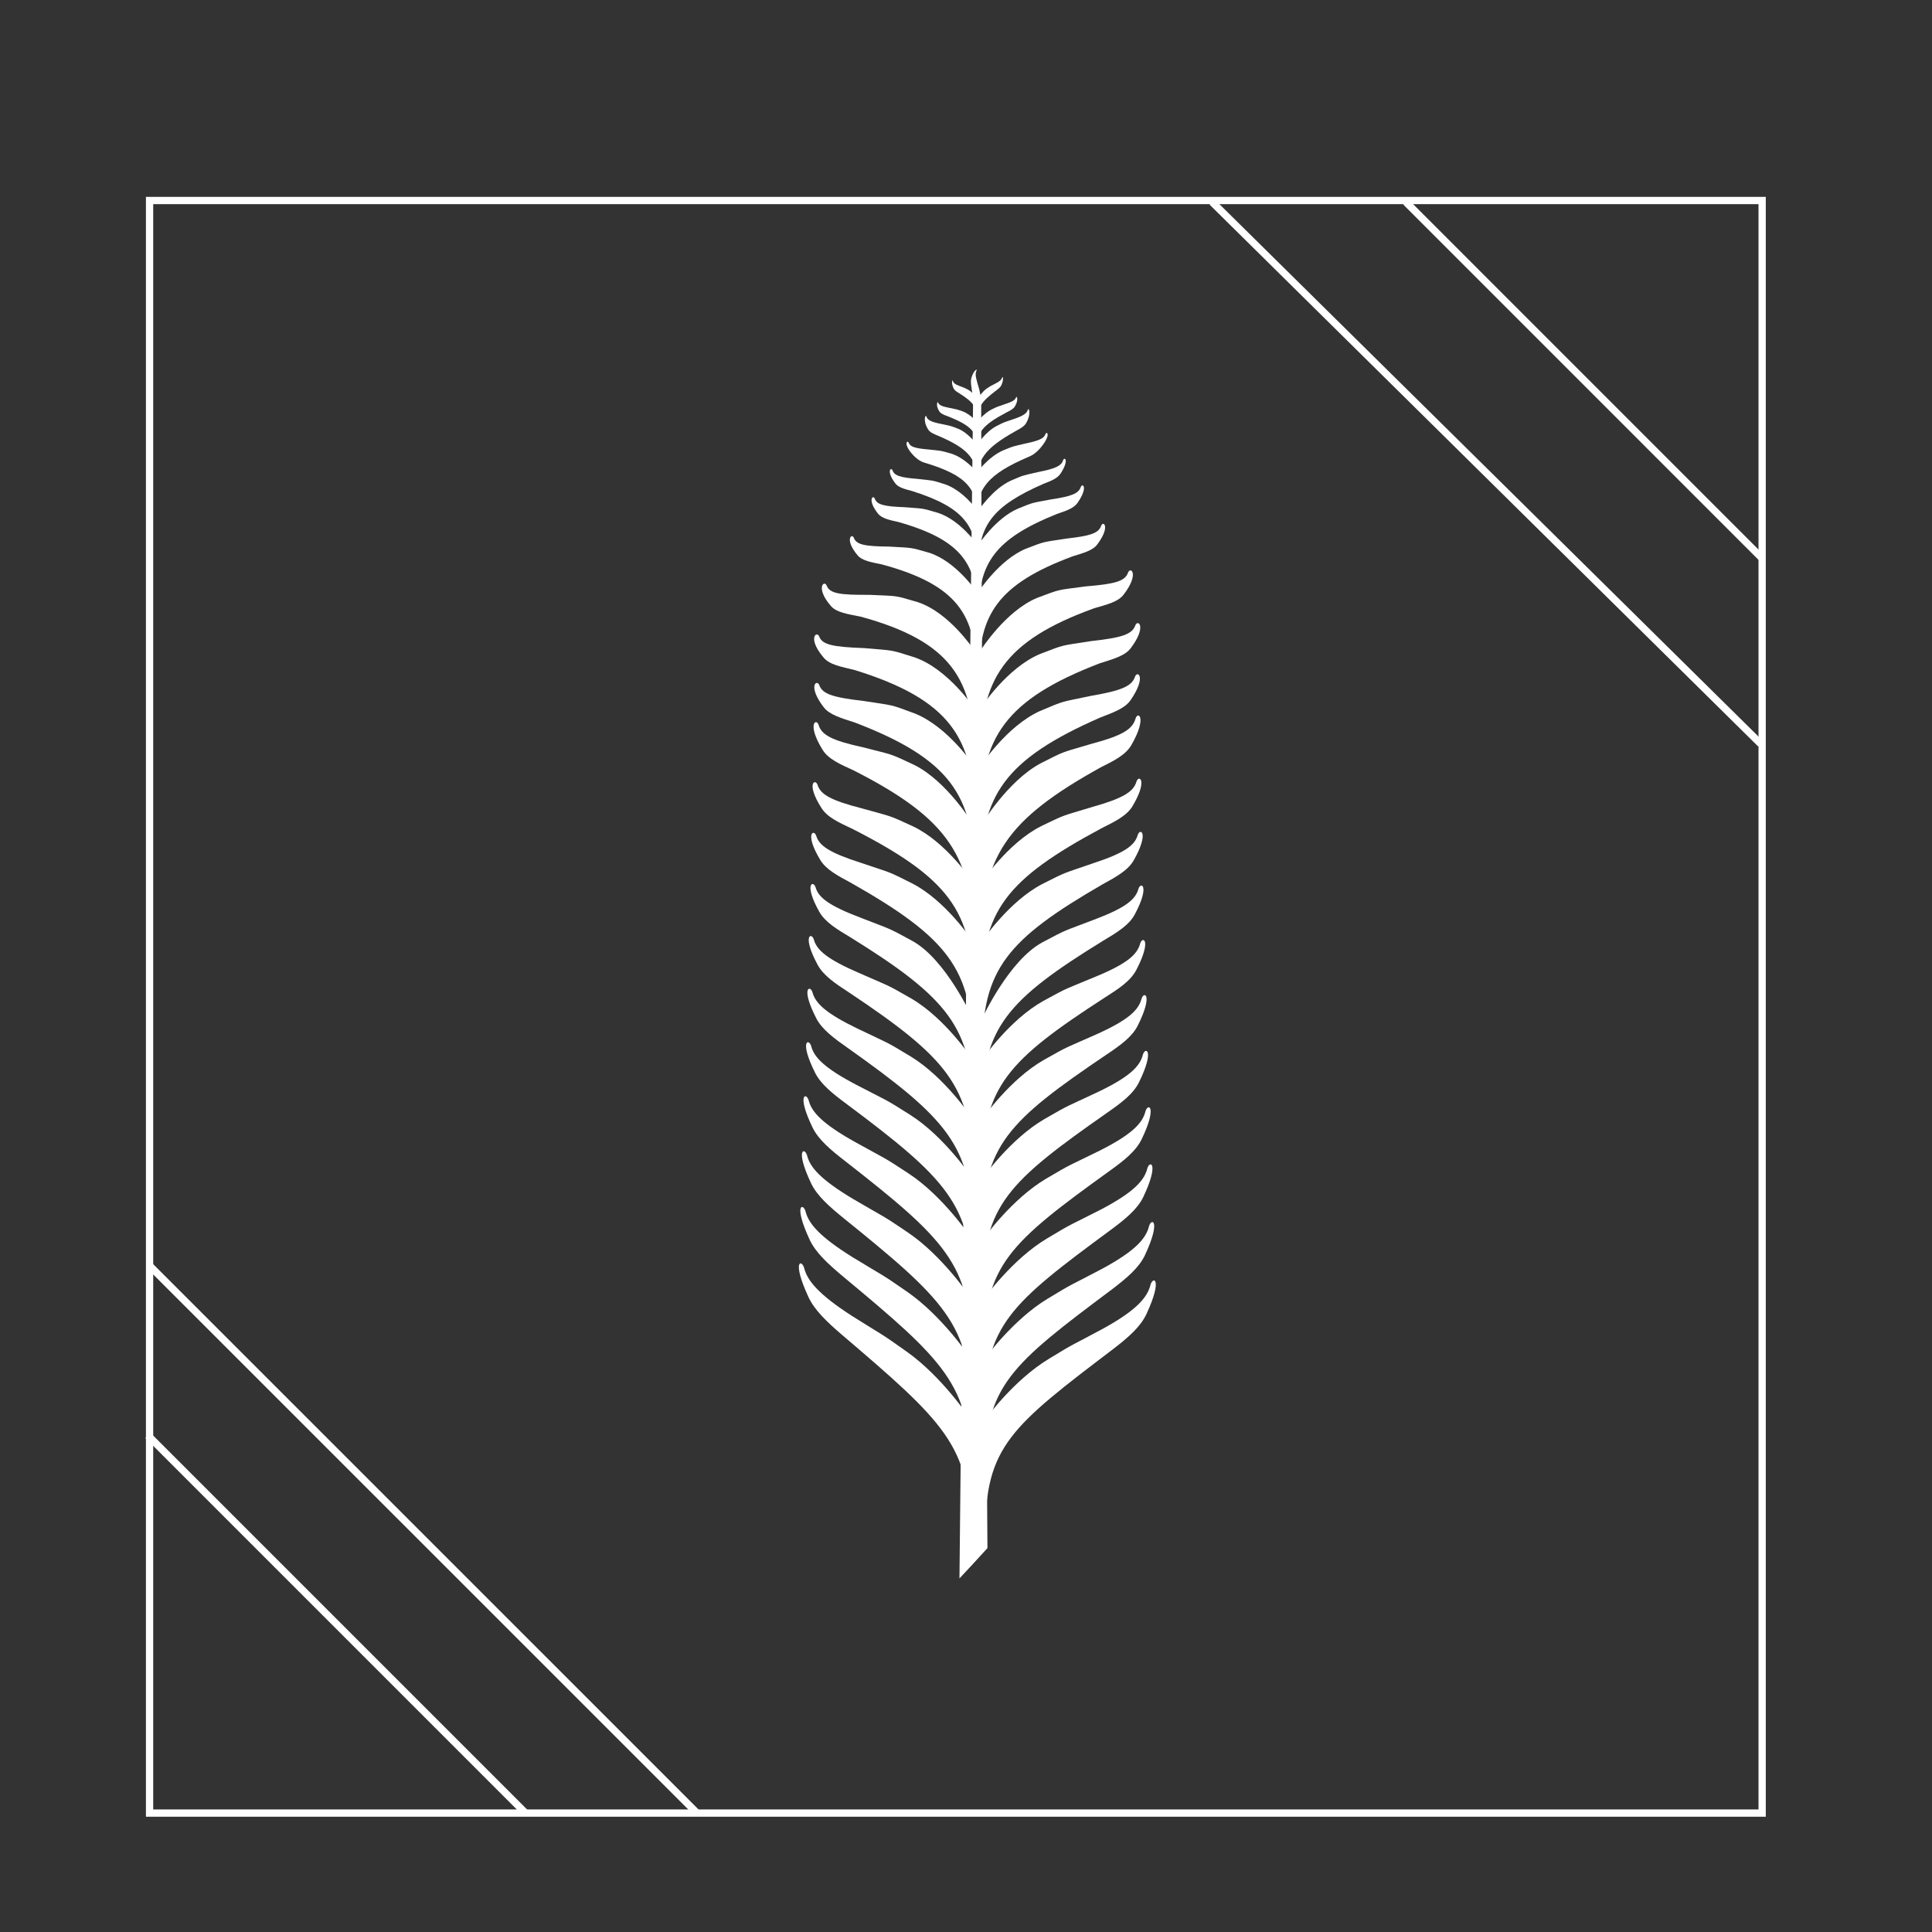 <?xml version="1.0" encoding="utf-8"?>
<!-- Generator: Adobe Illustrator 16.0.0, SVG Export Plug-In . SVG Version: 6.00 Build 0)  -->
<!DOCTYPE svg PUBLIC "-//W3C//DTD SVG 1.1//EN" "http://www.w3.org/Graphics/SVG/1.1/DTD/svg11.dtd">
<svg version="1.1" id="Layer_1" xmlns="http://www.w3.org/2000/svg" xmlns:xlink="http://www.w3.org/1999/xlink" x="0px" y="0px"
	 width="60px" height="60px" viewBox="0 0 60 60" enable-background="new 0 0 60 60" xml:space="preserve">
<rect x="0" y="0" width="60" height="60" fill="#333333" stroke="none"/>
<g>
	
		<rect x="4.645" y="6.227" fill="none" stroke="#FFFFFF" stroke-width="0.226" stroke-miterlimit="10" width="50.08" height="50.08"/>
	<line fill="none" stroke="#FFFFFF" stroke-width="0.226" stroke-miterlimit="10" x1="43.66" y1="6.274" x2="54.74" y2="17.355"/>
	
		<line fill="none" stroke="#FFFFFF" stroke-width="0.226" stroke-miterlimit="10" x1="37.643" y1="6.274" x2="54.682" y2="23.103"/>
	<line fill="none" stroke="#FFFFFF" stroke-width="0.226" stroke-miterlimit="10" x1="4.595" y1="44.58" x2="16.299" y2="56.284"/>
	
		<line fill="none" stroke="#FFFFFF" stroke-width="0.226" stroke-miterlimit="10" x1="4.641" y1="39.303" x2="21.624" y2="56.284"/>
</g>
<g>
	<g>
		<path fill="#FFFFFF" d="M30.359,17.622c0-1.278-0.41-1.859-2.029-2.371c-0.229-0.062-0.433-0.11-0.532-0.248
			c-0.284-0.379-0.122-0.507-0.079-0.394c0.055,0.158,0.229,0.221,0.758,0.262c0.529,0.059,0.432,0.031,0.869,0.168
			c0.565,0.192,1.001,0.806,1.001,0.804c0-0.238,0.001-0.476,0.001-0.714"/>
		<path fill="#FFFFFF" d="M30.401,20.957c-0.006-1.863,0.583-2.816,2.918-3.682c0.329-0.103,0.622-0.176,0.766-0.378
			c0.407-0.55,0.176-0.734,0.114-0.571c-0.079,0.233-0.33,0.317-1.094,0.402c-0.763,0.12-0.622,0.074-1.252,0.316
			c-0.814,0.34-1.442,1.305-1.442,1.301c-0.001-0.35-0.002-0.699-0.004-1.047"/>
		<path fill="#FFFFFF" d="M30.386,17.621c-0.004-1.281,0.406-1.89,2.022-2.596c0.227-0.089,0.428-0.163,0.528-0.317
			c0.28-0.425,0.121-0.536,0.078-0.412c-0.054,0.169-0.227,0.256-0.756,0.36c-0.528,0.123-0.432,0.084-0.867,0.271
			c-0.562,0.258-0.997,0.917-0.997,0.916c-0.001-0.239-0.001-0.477-0.002-0.715"/>
		<path fill="#FFFFFF" d="M30.362,16.128c0-0.951-0.333-1.365-1.647-1.758c-0.183-0.048-0.348-0.217-0.43-0.321
			c-0.229-0.292-0.099-0.386-0.063-0.298c0.043,0.12,0.183,0.172,0.614,0.208c0.43,0.047,0.35,0.026,0.703,0.128
			c0.458,0.143,0.814,0.595,0.814,0.594c0-0.177,0.001-0.354,0-0.53"/>
		<path fill="#FFFFFF" d="M30.365,15.088c0-0.815-0.249-1.134-1.227-1.554c-0.137-0.056-0.26-0.104-0.318-0.203
			c-0.17-0.274-0.074-0.477-0.05-0.397c0.033,0.108,0.137,0.169,0.457,0.231c0.321,0.069,0.26,0.047,0.525,0.148
			c0.341,0.139,0.606,0.521,0.606,0.521c0-0.15,0-0.3,0-0.45"/>
		<path fill="#FFFFFF" d="M30.368,13.13c0-0.472-0.124-0.632-0.599-0.93c-0.068-0.041-0.126-0.079-0.156-0.141
			c-0.082-0.174-0.035-0.282-0.023-0.234c0.017,0.063,0.066,0.113,0.224,0.168c0.155,0.059,0.126,0.042,0.256,0.112
			c0.166,0.092,0.294,0.309,0.294,0.309c0-0.085,0-0.17,0-0.256"/>
		<path fill="#FFFFFF" d="M30.367,13.992c0-0.562-0.193-0.773-0.946-1.069c-0.107-0.039-0.201-0.075-0.247-0.144
			c-0.129-0.193-0.056-0.332-0.037-0.276c0.026,0.074,0.106,0.119,0.353,0.165c0.246,0.051,0.2,0.036,0.403,0.106
			c0.263,0.098,0.468,0.357,0.468,0.357c0-0.104,0-0.207,0-0.31"/>
		<path fill="#FFFFFF" d="M30.32,16.13c0.002-0.951,0.336-1.396,1.651-1.954c0.182-0.071,0.349-0.264,0.432-0.381
			c0.229-0.327,0.1-0.406,0.064-0.312c-0.044,0.128-0.186,0.2-0.616,0.29c-0.428,0.102-0.35,0.07-0.704,0.217
			c-0.457,0.2-0.814,0.692-0.814,0.691c0-0.177,0-0.354,0-0.53"/>
		<path fill="#FFFFFF" d="M30.32,15.09c0.002-0.815,0.252-1.16,1.231-1.708c0.137-0.074,0.259-0.139,0.319-0.247
			c0.171-0.301,0.075-0.494,0.051-0.409c-0.035,0.113-0.14,0.19-0.458,0.294c-0.321,0.111-0.261,0.081-0.526,0.217
			c-0.341,0.183-0.608,0.598-0.607,0.597c0-0.15,0-0.3,0-0.449"/>
		<path fill="#FFFFFF" d="M30.321,13.995c0.001-0.562,0.195-0.796,0.948-1.193c0.107-0.053,0.201-0.103,0.248-0.178
			c0.13-0.213,0.056-0.343,0.037-0.284c-0.026,0.078-0.105,0.136-0.353,0.214c-0.246,0.084-0.2,0.063-0.404,0.161
			c-0.263,0.133-0.468,0.418-0.468,0.418c0-0.104,0-0.206,0-0.31"/>
		<path fill="#FFFFFF" d="M30.343,13.131c0-0.472,0.123-0.647,0.601-1.01c0.067-0.05,0.126-0.097,0.157-0.163
			c0.083-0.187,0.036-0.289,0.023-0.239c-0.017,0.066-0.067,0.122-0.224,0.2c-0.155,0.08-0.127,0.06-0.255,0.147
			c-0.167,0.114-0.297,0.349-0.297,0.348c0-0.085,0-0.17,0-0.256"/>
		<path fill="#FFFFFF" d="M30.224,12.508c-0.007-0.138-0.027-0.297-0.055-0.487c-0.016-0.106-0.026-0.205,0-0.291
			c0.076-0.242,0.188-0.283,0.161-0.228c-0.04,0.072-0.042,0.171,0.022,0.387c0.063,0.217,0.056,0.172,0.095,0.367
			c0.012,0.063,0.018,0.13,0.021,0.195"/>
		<path fill="#FFFFFF" d="M30.356,19.057c-0.001-1.545-0.494-2.286-2.449-2.844c-0.277-0.063-0.52-0.109-0.643-0.266
			c-0.34-0.431-0.147-0.593-0.097-0.46c0.068,0.183,0.278,0.242,0.918,0.264c0.64,0.051,0.521,0.022,1.05,0.178
			c0.679,0.221,1.206,0.973,1.206,0.97c0.001-0.29,0.001-0.58,0.001-0.869"/>
		<path fill="#FFFFFF" d="M30.391,19.055c-0.004-1.546,0.487-2.314,2.436-3.095c0.275-0.095,0.518-0.169,0.639-0.347
			c0.339-0.486,0.149-0.628,0.098-0.486c-0.069,0.198-0.277,0.286-0.916,0.381c-0.637,0.122-0.521,0.079-1.045,0.293
			c-0.679,0.296-1.203,1.097-1.203,1.093c-0.001-0.29-0.003-0.579-0.004-0.868"/>
		<path fill="#FFFFFF" d="M30.604,47.611c-0.016-2.687,0.813-3.32,3.977-5.723c0.444-0.343,0.837-0.677,1.024-1.082
			c0.521-1.122,0.196-1.183,0.122-0.895c-0.095,0.377-0.424,0.775-1.459,1.345c-1.032,0.558-0.844,0.421-1.696,0.945
			c-1.102,0.667-1.962,1.864-1.962,1.866c-0.003-0.475-0.007-0.949-0.01-1.422"/>
		<path fill="#FFFFFF" d="M30.58,43.815c-0.018-2.65,0.81-3.333,3.923-5.625c0.437-0.324,0.824-0.638,1.006-1.023
			c0.508-1.075,0.188-1.146,0.119-0.87c-0.094,0.366-0.418,0.731-1.437,1.265c-1.018,0.521-0.829,0.391-1.671,0.897
			c-1.085,0.647-1.936,1.844-1.936,1.845c-0.003-0.472-0.006-0.941-0.01-1.41"/>
		<path fill="#FFFFFF" d="M30.524,36.32c-0.017-2.562,0.787-3.399,3.796-5.346c0.423-0.268,0.797-0.515,0.973-0.858
			c0.49-0.945,0.184-1.058,0.114-0.808c-0.089,0.334-0.403,0.62-1.386,1.025c-0.985,0.412-0.802,0.304-1.618,0.751
			c-1.047,0.584-1.873,1.787-1.874,1.785c-0.002-0.462-0.004-0.925-0.006-1.386"/>
		<path fill="#FFFFFF" d="M30.527,38.183c-0.017-2.589,0.793-3.376,3.828-5.426c0.427-0.286,0.803-0.552,0.979-0.907
			c0.493-0.983,0.185-1.082,0.115-0.825c-0.09,0.343-0.407,0.652-1.396,1.096c-0.993,0.443-0.809,0.328-1.632,0.794
			c-1.056,0.602-1.888,1.803-1.889,1.8c-0.002-0.464-0.005-0.928-0.007-1.392"/>
		<path fill="#FFFFFF" d="M30.53,40.051c-0.018-2.609,0.799-3.358,3.859-5.498c0.431-0.3,0.811-0.581,0.987-0.95
			c0.498-1.014,0.186-1.104,0.115-0.841c-0.09,0.352-0.408,0.682-1.407,1.157c-1.002,0.473-0.814,0.353-1.646,0.833
			c-1.064,0.619-1.904,1.816-1.905,1.816c-0.002-0.466-0.005-0.932-0.008-1.396"/>
		<path fill="#FFFFFF" d="M30.51,32.624c-0.013-2.516,0.776-3.454,3.742-5.167c0.417-0.228,0.786-0.431,0.962-0.748
			c0.488-0.865,0.188-1.008,0.119-0.775c-0.093,0.319-0.402,0.552-1.374,0.872c-0.97,0.337-0.791,0.243-1.594,0.65
			c-1.034,0.54-1.846,1.748-1.847,1.745c-0.003-0.458-0.005-0.915-0.008-1.371"/>
		<path fill="#FFFFFF" d="M30.593,45.71c-0.019-2.672,0.81-3.326,3.951-5.676c0.44-0.337,0.831-0.661,1.015-1.058
			c0.514-1.099,0.192-1.164,0.121-0.882c-0.094,0.371-0.423,0.754-1.448,1.307c-1.024,0.543-0.838,0.408-1.687,0.925
			c-1.092,0.658-1.948,1.854-1.949,1.854c-0.003-0.473-0.006-0.944-0.009-1.415"/>
		<path fill="#FFFFFF" d="M30.568,41.93c-0.019-2.631,0.805-3.344,3.891-5.566c0.435-0.312,0.817-0.61,0.998-0.988
			c0.503-1.047,0.184-1.126,0.114-0.855c-0.09,0.357-0.411,0.706-1.419,1.213c-1.011,0.5-0.823,0.374-1.659,0.868
			c-1.074,0.636-1.92,1.831-1.921,1.831c-0.003-0.469-0.007-0.936-0.01-1.402"/>
		<path fill="#FFFFFF" d="M30.504,34.468c-0.015-2.538,0.781-3.424,3.768-5.261c0.42-0.249,0.791-0.476,0.967-0.805
			c0.489-0.909,0.184-1.035,0.115-0.794c-0.091,0.328-0.401,0.587-1.379,0.954c-0.977,0.376-0.796,0.273-1.604,0.704
			c-1.039,0.561-1.857,2.34-1.858,2.338c-0.003-0.462-0.006-0.922-0.009-1.382"/>
		<path fill="#FFFFFF" d="M30.492,30.788c-0.014-2.49,0.768-3.486,3.721-5.068c0.414-0.207,0.782-0.387,0.96-0.687
			c0.489-0.822,0.19-0.983,0.12-0.757c-0.093,0.31-0.404,0.513-1.369,0.785c-0.967,0.295-0.788,0.208-1.586,0.594
			c-1.03,0.516-1.837,1.727-1.838,1.724c-0.002-0.456-0.004-0.912-0.006-1.366"/>
		<path fill="#FFFFFF" d="M30.482,29.335c-0.013-2.722,0.76-3.874,3.7-5.503c0.415-0.208,0.78-0.386,0.958-0.701
			c0.494-0.863,0.197-1.056,0.125-0.815c-0.094,0.332-0.404,0.527-1.368,0.784c-0.964,0.289-0.784,0.201-1.58,0.606
			c-1.024,0.548-1.827,1.889-1.827,1.884c-0.003-0.501-0.005-1.002-0.007-1.501"/>
		<path fill="#FFFFFF" d="M30.46,23.439c-0.006-2.327,0.707-3.532,3.517-4.548c0.396-0.117,0.747-0.195,0.924-0.432
			c0.488-0.64,0.21-0.871,0.134-0.681c-0.096,0.274-0.398,0.357-1.318,0.433c-0.921,0.124-0.749,0.071-1.509,0.357
			c-0.979,0.407-1.736,1.606-1.736,1.599c-0.001-0.437-0.003-0.874-0.004-1.31"/>
		<path fill="#FFFFFF" d="M30.459,25.327c-0.007-2.402,0.75-3.6,3.697-4.728c0.413-0.133,0.784-0.228,0.966-0.477
			c0.506-0.677,0.213-0.899,0.137-0.701c-0.102,0.281-0.414,0.383-1.382,0.49c-0.964,0.152-0.785,0.093-1.582,0.401
			c-1.027,0.432-1.823,1.659-1.824,1.653c-0.002-0.45-0.004-0.899-0.006-1.348"/>
		<path fill="#FFFFFF" d="M30.459,27.139c-0.009-2.433,0.756-3.559,3.697-4.85c0.412-0.16,0.781-0.287,0.96-0.552
			c0.5-0.729,0.205-0.928,0.132-0.719c-0.099,0.289-0.409,0.429-1.375,0.594c-0.962,0.204-0.783,0.134-1.579,0.471
			c-1.025,0.462-1.823,1.684-1.824,1.678c-0.002-0.453-0.004-0.904-0.007-1.355"/>
		<path fill="#FFFFFF" d="M30.312,20.959c0.007-1.859-0.579-2.794-2.918-3.429c-0.328-0.07-0.623-0.111-0.767-0.292
			c-0.406-0.487-0.173-0.688-0.112-0.538c0.08,0.214,0.331,0.268,1.098,0.275c0.764,0.045,0.622,0.014,1.255,0.195
			c0.812,0.264,1.439,1.181,1.439,1.177c0.002-0.35,0.003-0.698,0.005-1.047"/>
		<path fill="#FFFFFF" d="M30.13,47.581c0.007-2.681-0.821-3.431-3.997-6.14c-0.447-0.385-0.841-0.754-1.03-1.169
			c-0.526-1.147-0.2-1.169-0.127-0.884c0.098,0.377,0.431,0.799,1.467,1.469c1.037,0.655,0.847,0.501,1.703,1.11
			c1.104,0.776,1.966,2.07,1.967,2.072c0.003-0.475,0.005-0.948,0.008-1.42"/>
		<path fill="#FFFFFF" d="M30.143,43.791c0.011-2.643-0.814-3.432-3.942-5.958c-0.439-0.357-0.829-0.696-1.013-1.087
			c-0.512-1.085-0.19-1.124-0.121-0.852c0.093,0.361,0.421,0.742,1.445,1.352c1.021,0.599,0.832,0.453,1.678,1.026
			c1.086,0.731,1.94,2.008,1.94,2.01c0.002-0.471,0.004-0.94,0.006-1.408"/>
		<path fill="#FFFFFF" d="M30.184,36.308c0.012-2.554-0.787-3.465-3.812-5.483c-0.426-0.276-0.802-0.529-0.981-0.865
			c-0.496-0.922-0.184-1.019-0.116-0.779c0.091,0.323,0.408,0.606,1.398,1.034c0.991,0.436,0.807,0.324,1.624,0.793
			c1.052,0.611,1.878,1.854,1.879,1.852c0.002-0.461,0.004-0.922,0.007-1.383"/>
		<path fill="#FFFFFF" d="M30.184,38.169c0.012-2.581-0.795-3.451-3.845-5.616c-0.429-0.301-0.808-0.577-0.989-0.929
			c-0.498-0.968-0.184-1.047-0.115-0.798c0.092,0.333,0.411,0.644,1.408,1.124c0.999,0.481,0.813,0.359,1.637,0.858
			c1.061,0.645,1.895,1.896,1.895,1.895c0.002-0.463,0.005-0.927,0.007-1.39"/>
		<path fill="#FFFFFF" d="M30.185,40.034c0.011-2.601-0.802-3.441-3.878-5.737c-0.432-0.321-0.814-0.619-0.996-0.986
			c-0.502-1.008-0.186-1.073-0.117-0.816c0.092,0.344,0.414,0.68,1.419,1.205c1.007,0.524,0.82,0.395,1.65,0.921
			c1.07,0.676,1.91,1.936,1.911,1.935c0.002-0.466,0.004-0.93,0.007-1.395"/>
		<path fill="#FFFFFF" d="M30.193,32.616c0.012-2.507-0.77-3.5-3.755-5.193c-0.419-0.224-0.792-0.422-0.969-0.725
			c-0.494-0.825-0.189-0.96-0.12-0.74c0.092,0.305,0.407,0.524,1.386,0.837c0.975,0.331,0.796,0.238,1.601,0.644
			c1.039,0.537,1.849,1.76,1.85,1.758c0.003-0.458,0.006-0.914,0.009-1.37"/>
		<path fill="#FFFFFF" d="M30.135,45.683c0.011-2.664-0.816-3.432-3.969-6.053c-0.444-0.374-0.837-0.729-1.022-1.131
			c-0.519-1.118-0.195-1.147-0.124-0.868c0.095,0.368,0.427,0.771,1.457,1.412c1.031,0.631,0.84,0.479,1.691,1.071
			c1.096,0.756,1.955,2.04,1.955,2.042c0.002-0.473,0.005-0.943,0.007-1.413"/>
		<path fill="#FFFFFF" d="M30.15,41.908c0.012-2.623-0.809-3.436-3.91-5.854c-0.438-0.339-0.822-0.66-1.005-1.038
			c-0.508-1.05-0.188-1.1-0.119-0.836c0.093,0.353,0.416,0.714,1.431,1.282c1.015,0.564,0.828,0.427,1.665,0.978
			c1.078,0.705,1.926,1.973,1.926,1.973c0.002-0.468,0.005-0.935,0.008-1.4"/>
		<path fill="#FFFFFF" d="M30.202,34.459c0.012-2.531-0.778-3.48-3.782-5.344c-0.422-0.252-0.797-0.479-0.975-0.797
			c-0.493-0.878-0.187-0.991-0.116-0.761c0.09,0.315,0.406,0.566,1.39,0.94c0.982,0.385,0.803,0.281,1.612,0.723
			c1.043,0.572,1.861,2.378,1.862,2.378c0.003-0.461,0.005-0.921,0.008-1.38"/>
		<path fill="#FFFFFF" d="M30.213,30.783c0.01-2.482-0.763-3.521-3.733-5.038c-0.419-0.196-0.79-0.365-0.966-0.648
			c-0.496-0.773-0.193-0.931-0.123-0.719c0.092,0.293,0.407,0.478,1.38,0.728c0.974,0.273,0.793,0.192,1.595,0.563
			c1.032,0.496,1.838,1.71,1.839,1.708c0.002-0.456,0.004-0.911,0.006-1.364"/>
		<path fill="#FFFFFF" d="M30.223,29.332c0.01-2.713-0.754-3.901-3.713-5.407c-0.417-0.19-0.785-0.348-0.965-0.641
			c-0.495-0.8-0.195-0.994-0.123-0.771c0.094,0.312,0.406,0.482,1.378,0.695c0.967,0.251,0.789,0.169,1.587,0.545
			c1.028,0.509,1.83,1.84,1.83,1.837c0.003-0.501,0.005-1.001,0.008-1.5"/>
		<path fill="#FFFFFF" d="M30.249,23.442c0.007-2.32-0.698-3.521-3.519-4.291c-0.398-0.081-0.751-0.125-0.928-0.334
			c-0.486-0.564-0.206-0.81-0.132-0.636c0.095,0.251,0.398,0.299,1.324,0.292c0.924,0.043,0.752,0.005,1.513,0.229
			c0.98,0.325,1.734,1.478,1.735,1.472c0.002-0.437,0.005-0.873,0.008-1.309"/>
		<path fill="#FFFFFF" d="M30.248,25.328c0.007-2.396-0.741-3.601-3.704-4.519c-0.417-0.101-0.788-0.167-0.969-0.391
			c-0.51-0.602-0.212-0.834-0.136-0.655c0.097,0.26,0.415,0.328,1.388,0.364c0.97,0.084,0.79,0.038,1.589,0.292
			c1.028,0.363,1.824,1.555,1.825,1.549c0.002-0.45,0.005-0.898,0.007-1.347"/>
		<path fill="#FFFFFF" d="M30.247,27.138c0.007-2.426-0.748-3.572-3.707-4.702c-0.417-0.135-0.787-0.239-0.966-0.481
			c-0.502-0.663-0.204-0.868-0.13-0.677c0.095,0.271,0.411,0.381,1.381,0.492c0.969,0.151,0.789,0.092,1.587,0.389
			c1.027,0.41,1.825,1.609,1.825,1.604c0.002-0.452,0.005-0.902,0.008-1.354"/>
		<path fill="#FFFFFF" d="M29.797,49.019c0.29-0.308,0.58-0.621,0.869-0.941c-0.087-12.436-0.17-24.355-0.195-35.75
			c-0.083,0.018-0.167,0.037-0.25,0.058C30.096,24.076,29.922,36.272,29.797,49.019z"/>
	</g>
</g>
<rect x="0" y="0" fill="none" width="60" height="60"/>
</svg>
